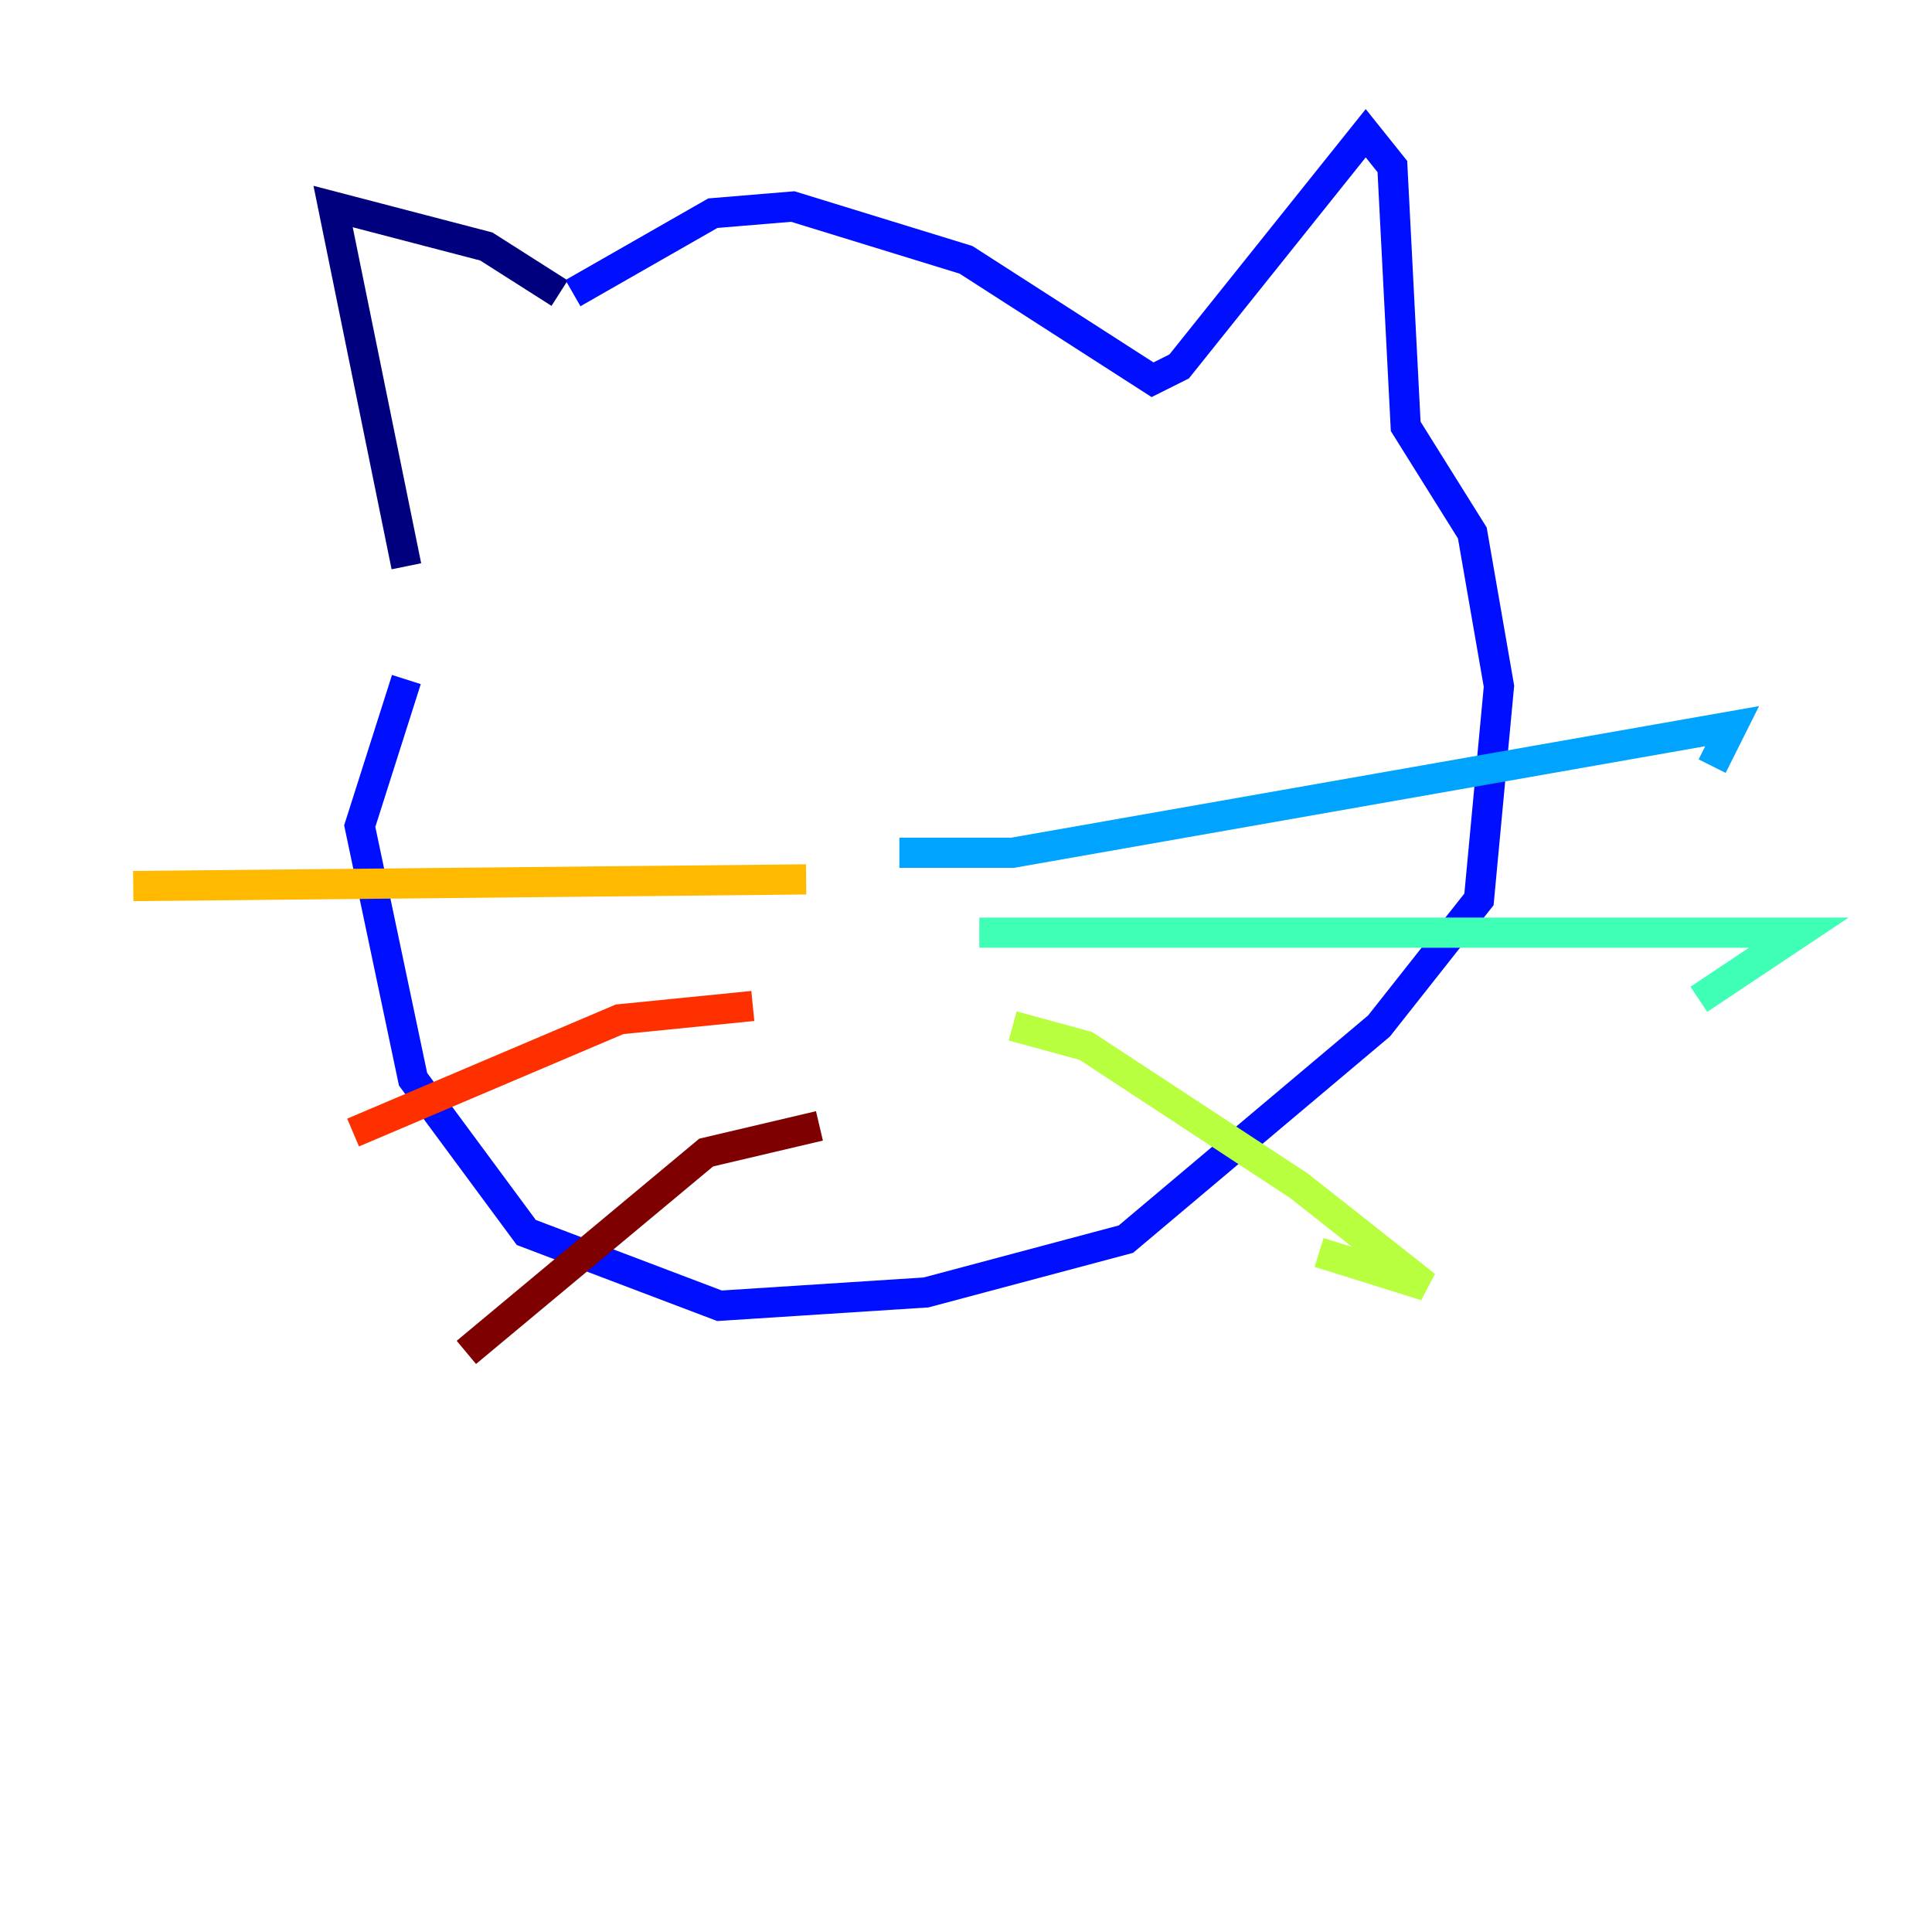 <?xml version="1.0" encoding="utf-8" ?>
<svg baseProfile="tiny" height="128" version="1.2" viewBox="0,0,128,128" width="128" xmlns="http://www.w3.org/2000/svg" xmlns:ev="http://www.w3.org/2001/xml-events" xmlns:xlink="http://www.w3.org/1999/xlink"><defs /><polyline fill="none" points="37.076,19.421 32.221,16.331 22.069,13.683 26.924,37.517" stroke="#00007f" stroke-width="2" /><polyline fill="none" points="37.959,19.421 47.228,14.124 52.524,13.683 64.0,17.214 76.359,25.159 78.124,24.276 90.483,8.828 92.248,11.034 93.131,28.248 97.545,35.31 99.31,45.462 97.986,59.586 91.365,67.972 74.593,82.097 61.352,85.628 47.669,86.51 34.869,81.655 27.366,71.503 23.834,54.731 26.924,45.021" stroke="#0010ff" stroke-width="2" /><polyline fill="none" points="59.586,56.497 67.09,56.497 114.759,48.11 113.434,50.759" stroke="#00a4ff" stroke-width="2" /><polyline fill="none" points="64.883,61.793 119.172,61.793 112.552,66.207" stroke="#3fffb7" stroke-width="2" /><polyline fill="none" points="67.09,67.972 71.945,69.297 86.069,78.566 94.455,85.186 87.393,82.979" stroke="#b7ff3f" stroke-width="2" /><polyline fill="none" points="53.407,58.262 8.828,58.703" stroke="#ffb900" stroke-width="2" /><polyline fill="none" points="49.876,66.648 41.048,67.531 23.393,75.034" stroke="#ff3000" stroke-width="2" /><polyline fill="none" points="54.29,74.593 46.786,76.359 30.897,89.6" stroke="#7f0000" stroke-width="2" /></svg>